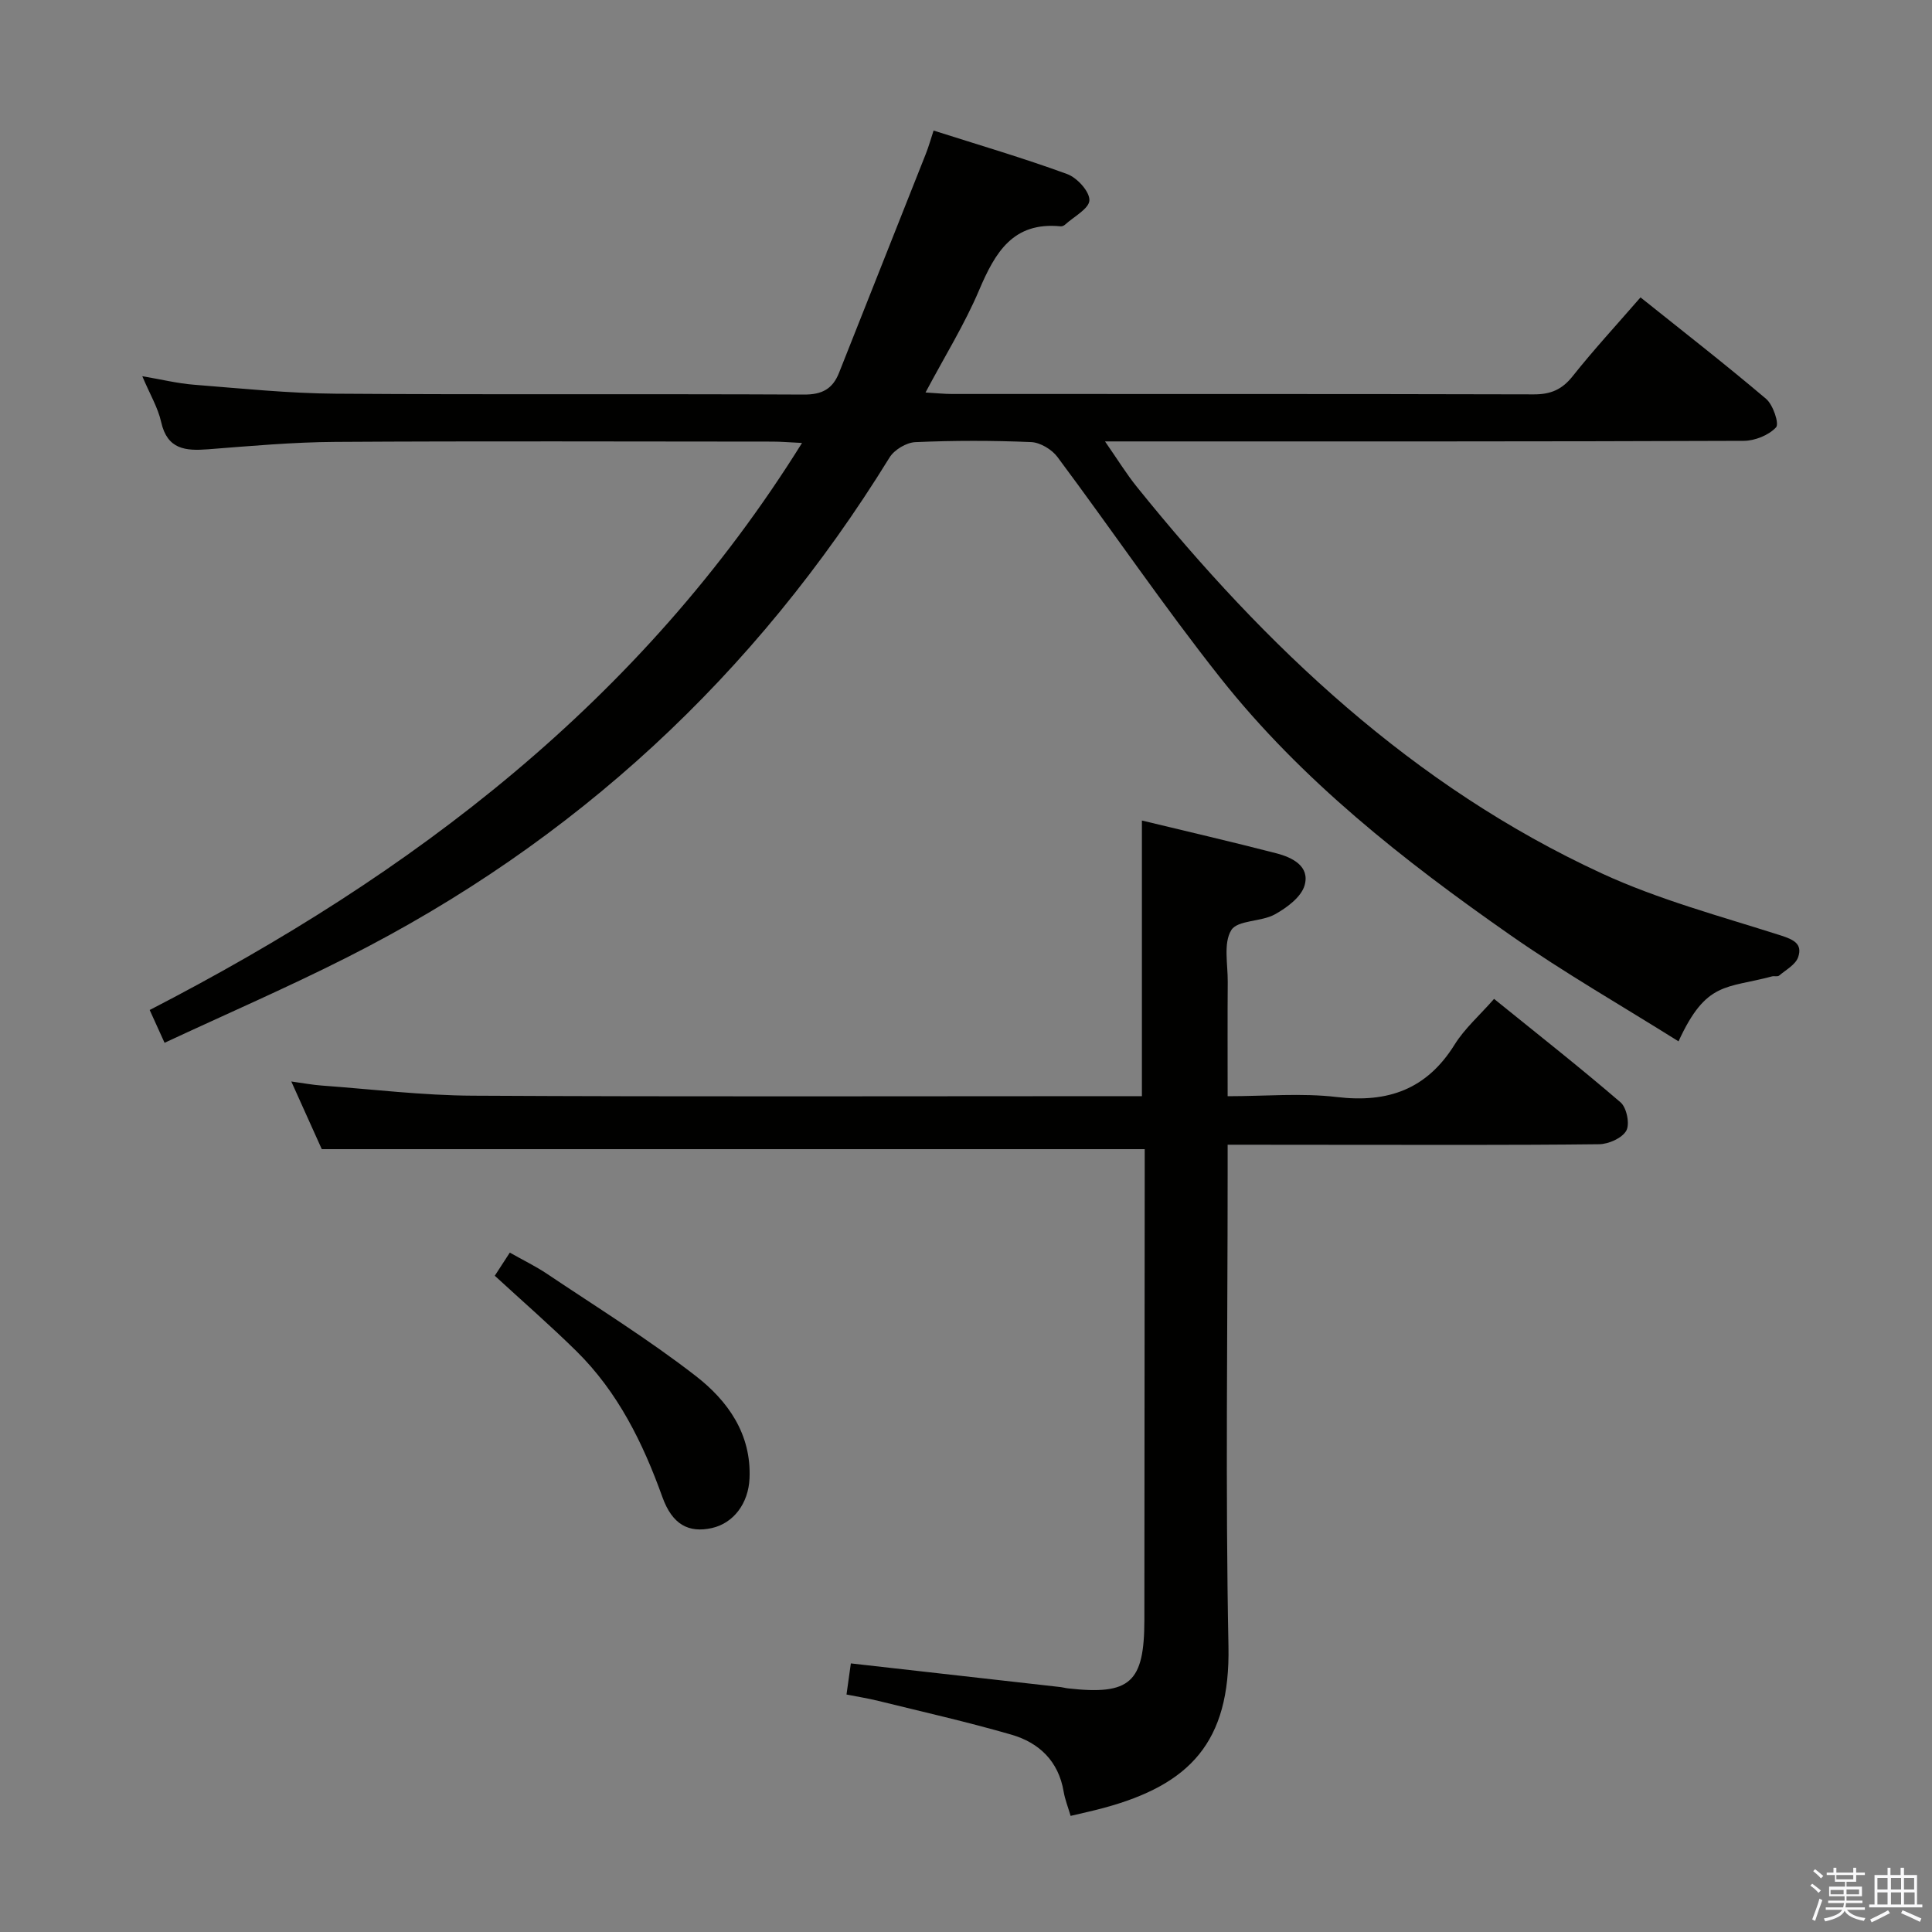 <svg enable-background="new 0 0 400 400" viewBox="0 0 400 400" xmlns="http://www.w3.org/2000/svg"><rect x="0" y="0" width="400" height="400" fill="#808080" stroke="none"/><path d="m374.8 390.4.4-.4c.7.5 1.3 1 1.8 1.4l-.5.5c-.5-.6-1.1-1.1-1.7-1.5zm1 7.3-.6-.3c.5-1.4 1.1-2.8 1.5-4.3.2.1.4.2.6.3-.5 1.3-1 2.8-1.5 4.3zm-.4-10.3.4-.4c.4.3 1 .8 1.7 1.4l-.5.5c-.4-.5-1-1-1.6-1.5zm2.5.3h1.7v-1h.6v1h3.5v-1h.6v1h1.8v.5h-1.8v1.4h-2v1h3.2v2h-3.2v.9h3.3v.5h-3.4c0 .3-.1.6-.1.9h4v.5h-3.7c.7.9 1.9 1.5 3.8 1.7-.1.2-.2.4-.3.6-2.1-.4-3.5-1.1-4-2.1-.4 1-1.8 1.7-4 2.2-.1-.2-.2-.4-.3-.6 2.1-.4 3.4-1 3.8-1.8h-3.4v-.5h3.6c.1-.3.1-.6.2-.9h-3.3v-.5h3.4c0-.3 0-.6 0-.9h-3.2v-2h3.3v-1h-2.1v-1.4h-1.7v-.5zm1.1 3.5v1h2.7c0-.3 0-.4 0-.4 0-.1 0-.2 0-.2 0-.1 0-.2 0-.3h-2.7zm1.2-3v.9h3.5v-.9zm4.7 3h-2.6v.6.4h2.6z" fill="#fafafb"/><path d="m393.6 386.7h.6v1.5h2.7v6.1h1.1v.6h-11v-.6h1.1v-6.1h2.7v-1.5h.6v1.5h2.1v-1.5zm-2.7 8.8.4.6c-1.2.6-2.5 1.3-3.8 1.9-.1-.2-.2-.4-.3-.6 1.2-.6 2.5-1.2 3.7-1.9zm-2.2-6.7v2.4h2.1v-2.4zm0 3v2.5h2.1v-2.5zm2.8-3v2.4h2.1v-2.4zm0 3v2.5h2.1v-2.5zm6 6.1c-1.4-.7-2.7-1.3-3.9-1.8l.3-.6c1.5.6 2.7 1.2 3.9 1.7zm-1.2-9.1h-2.1v2.4h2.1zm-2.1 3v2.5h2.2v-2.5z" fill="#fafafb"/><g fill="#010100"><path d="m34.07 215.9c-1.38-3.05-2.18-4.82-3.08-6.79 54.35-28.03 101.69-63.84 135.06-117.4-2.69-.13-4.41-.28-6.14-.28-30.16-.01-60.32-.13-90.47.06-8.79.05-17.59.85-26.36 1.53-4.67.36-8.44.05-9.71-5.63-.67-3.01-2.35-5.79-3.91-9.5 4.02.68 7.33 1.5 10.67 1.76 9.78.77 19.56 1.79 29.36 1.86 32.32.23 64.65.02 96.97.18 3.76.02 5.93-1.18 7.25-4.5 5.98-15.11 11.99-30.21 17.97-45.33.6-1.52 1.04-3.1 1.61-4.83 9.42 3 18.65 5.71 27.66 9.01 2.05.75 4.65 3.6 4.6 5.42-.05 1.74-3.22 3.39-5.04 5.05-.23.21-.62.38-.91.35-9.87-.99-13.57 5.42-16.88 13.2-3.02 7.11-7.14 13.74-11.1 21.2 2.31.14 3.9.31 5.49.31 40.15.02 80.31-.03 120.46.08 3.5.01 5.84-1 8.03-3.76 4.34-5.46 9.08-10.6 14.05-16.32 8.78 7.03 17.55 13.84 26 21.01 1.45 1.23 2.76 5.15 2.06 5.9-1.52 1.63-4.37 2.78-6.68 2.79-41.65.16-83.31.12-124.96.12-1.98 0-3.96 0-7.29 0 2.58 3.71 4.42 6.71 6.61 9.43 26.7 33.12 57.12 61.95 96.22 80 11.82 5.46 24.61 8.87 37.07 12.85 2.71.87 4.56 1.77 3.6 4.52-.54 1.54-2.53 2.61-3.94 3.8-.31.26-.99.04-1.46.16-9.5 2.56-13.61.91-19.36 13.45-11.71-7.35-23.65-14.19-34.88-22.04-22.02-15.38-43.16-31.98-59.95-53.18-11.76-14.85-22.42-30.57-33.76-45.77-1.16-1.56-3.56-3-5.44-3.08-7.98-.34-16-.34-23.98.01-1.86.08-4.36 1.58-5.34 3.18-27.76 45.03-65.12 79.65-112.33 103.5-12.28 6.21-24.9 11.68-37.77 17.68z"/><path d="m254.17 237v6.37c0 32.5-.47 65 .17 97.49.39 19.88-8.04 28.64-25.83 33.45-2.2.6-4.44 1.07-6.85 1.65-.55-1.87-1.17-3.41-1.44-5.01-1.06-6.33-5.09-10.16-10.86-11.82-9.07-2.62-18.3-4.71-27.48-6.97-2.08-.52-4.21-.85-6.62-1.33.3-2.14.59-4.19.9-6.44 14.58 1.64 29.03 3.27 43.49 4.91.49.06.98.21 1.47.26 12.86 1.45 15.8-1.19 15.81-14.17.02-30.83.04-61.66.07-92.49 0-1.79 0-3.58 0-4.98-56.86 0-113.26 0-170.38 0-1.69-3.75-3.78-8.39-6.31-14.01 2.62.36 4.44.71 6.27.84 10.44.76 20.89 2.05 31.34 2.1 44.16.24 88.33.1 132.49.1h6.01c0-19.06 0-37.76 0-57.07 9.23 2.23 18.55 4.39 27.81 6.78 3.33.86 7.01 2.67 5.87 6.65-.7 2.43-3.69 4.64-6.17 6.01-2.82 1.56-7.72 1.15-9.01 3.26-1.66 2.71-.7 7.06-.73 10.71-.06 7.64-.02 15.28-.02 23.67 7.79 0 15.3-.7 22.62.17 10.6 1.26 18.62-1.61 24.38-10.87 2.08-3.34 5.18-6.05 8.16-9.45 8.85 7.16 17.69 14.11 26.2 21.43 1.26 1.09 1.94 4.49 1.18 5.85-.87 1.55-3.67 2.79-5.64 2.81-18.16.21-36.33.12-54.49.12-7.29-.02-14.58-.02-22.41-.02z"/><path d="m102.44 264.13c1.04-1.6 1.92-2.95 3.11-4.79 2.71 1.54 5.35 2.81 7.76 4.43 10.33 6.93 20.94 13.51 30.75 21.12 6.6 5.12 11.53 11.98 11.12 21.21-.23 5.17-3.31 9.27-7.81 10.27-4.75 1.05-8.17-.68-10.23-6.42-4.03-11.23-9.21-21.73-17.78-30.19-5.41-5.33-11.15-10.32-16.92-15.63z"/></g></svg>